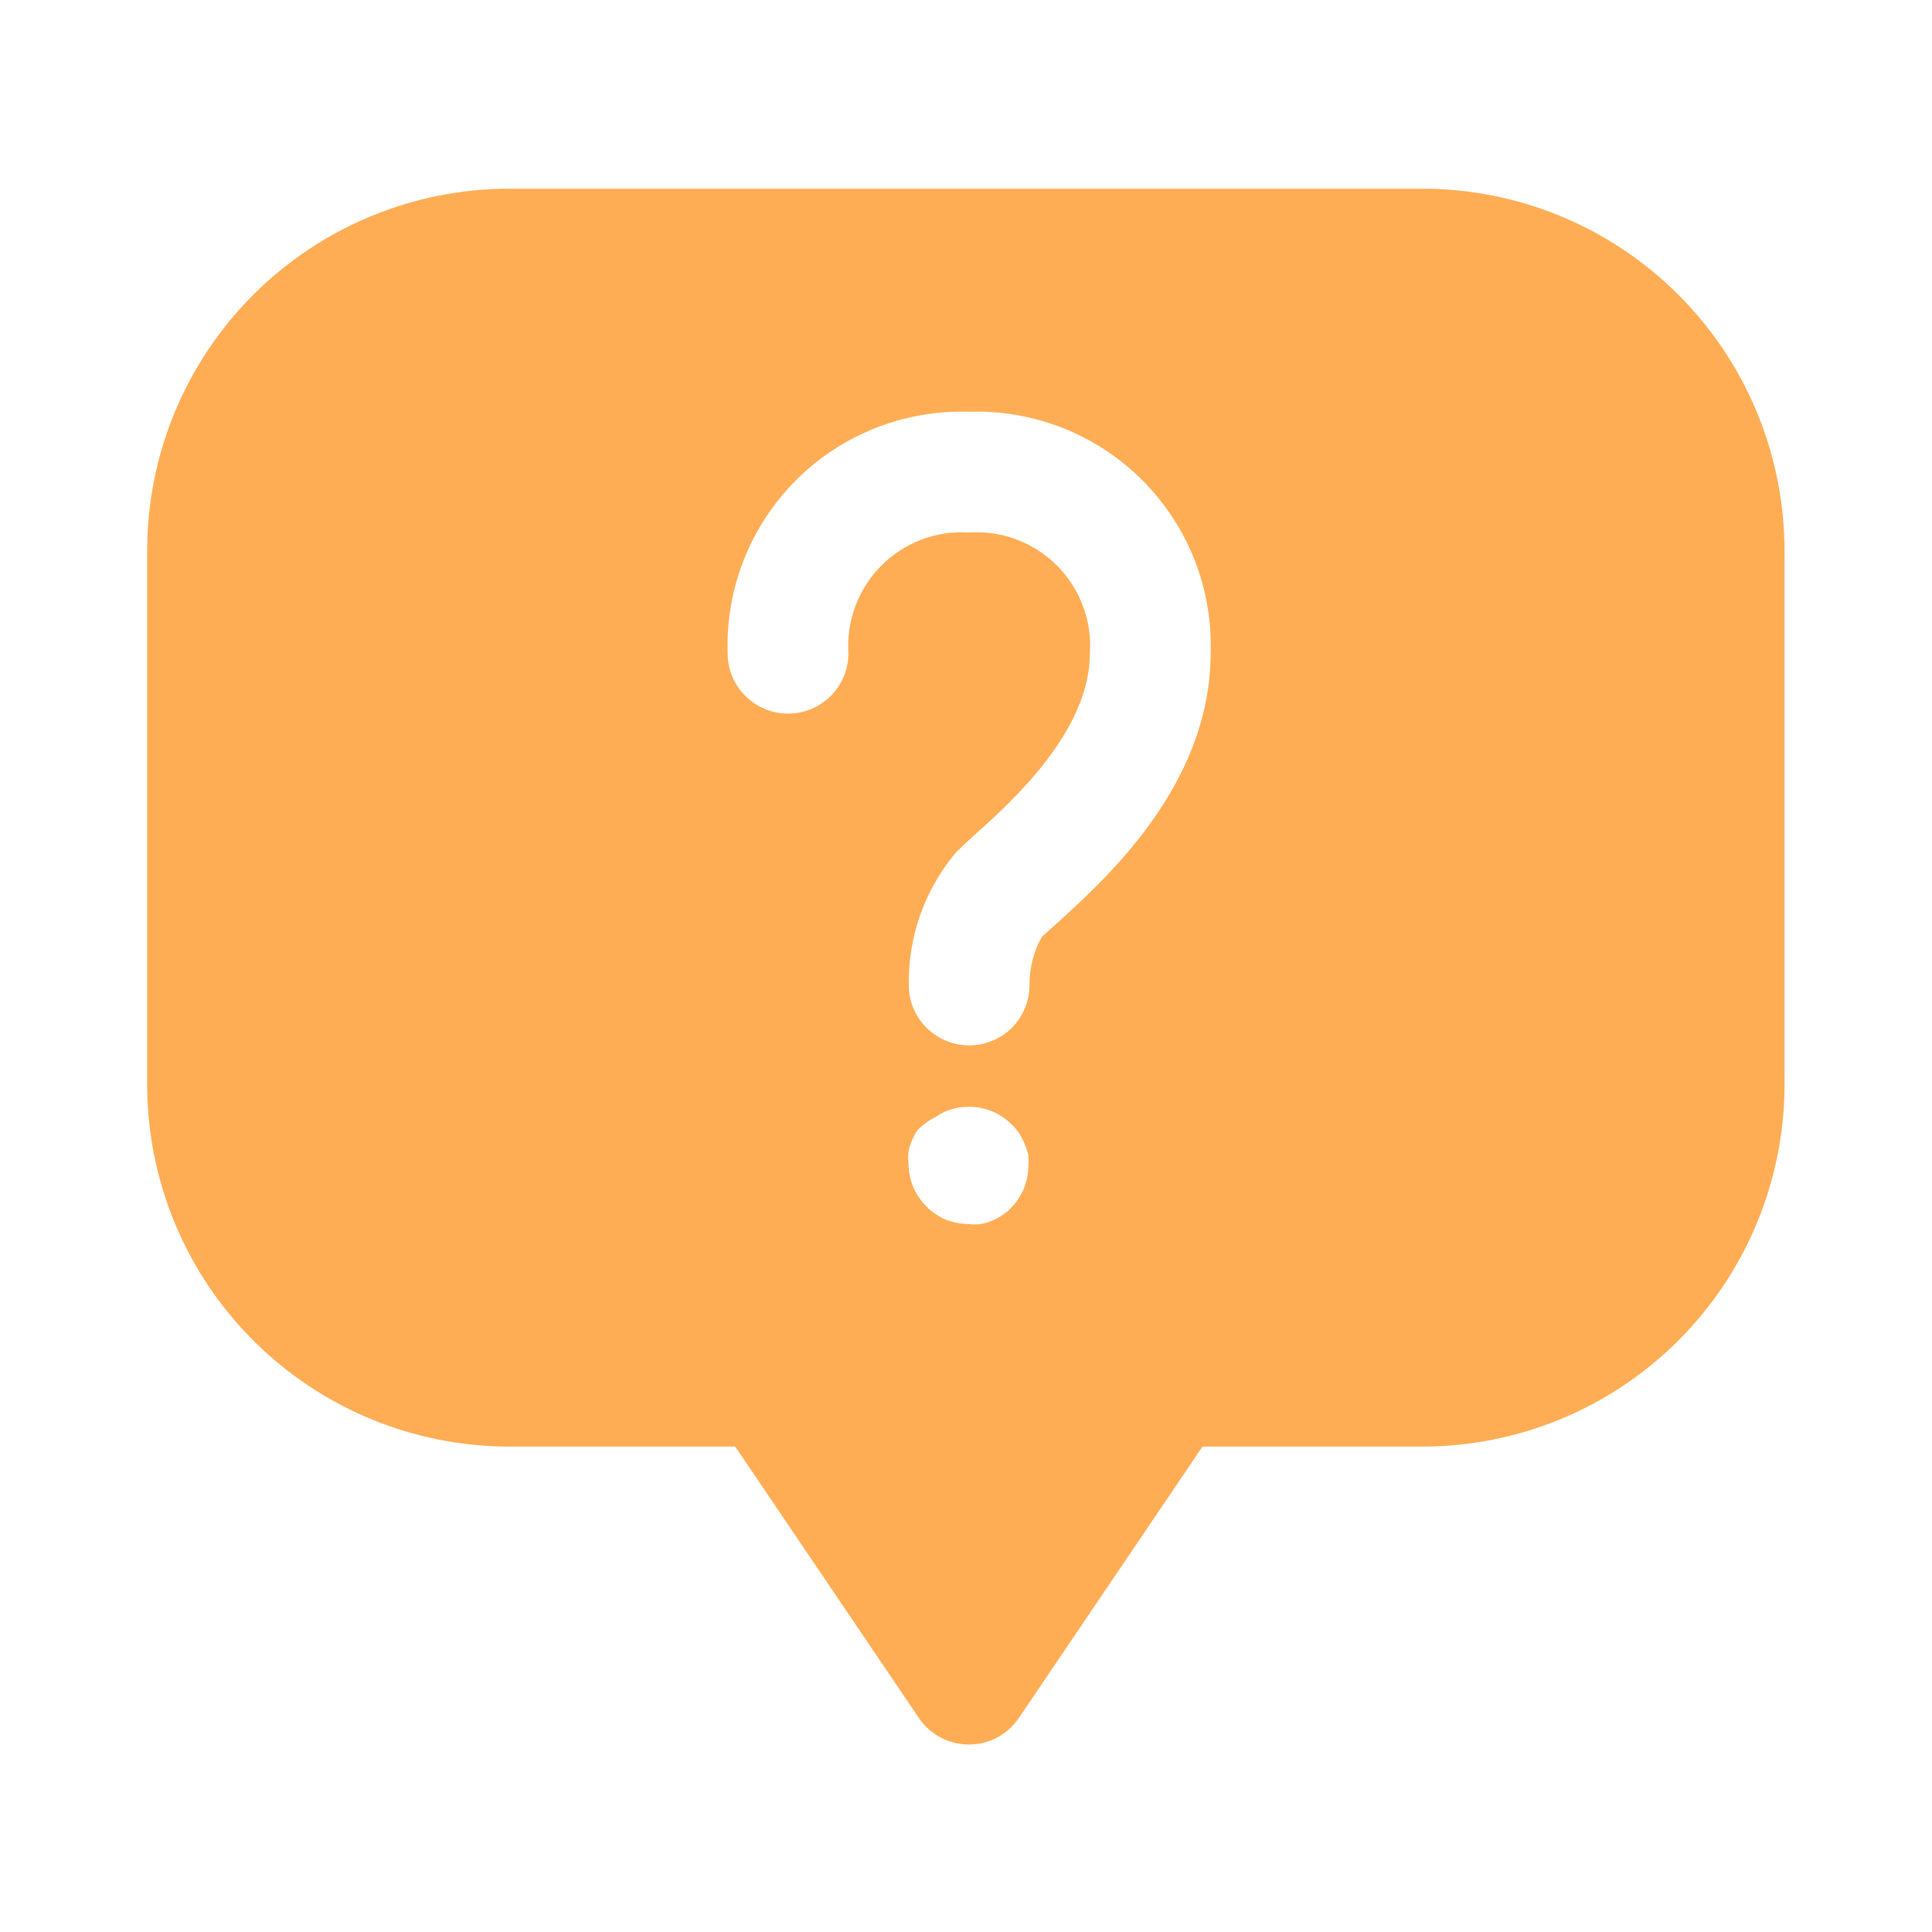 <svg width="24" height="24" viewBox="0 0 24 24" fill="none" xmlns="http://www.w3.org/2000/svg">
<path d="M17.668 2.344H6.328C5.135 2.344 3.99 2.818 3.146 3.662C2.302 4.506 1.828 5.65 1.828 6.844V13.47C1.828 14.664 2.302 15.808 3.146 16.652C3.99 17.496 5.135 17.97 6.328 17.97H9.133L11.417 21.345C11.486 21.445 11.578 21.528 11.686 21.585C11.794 21.642 11.914 21.671 12.036 21.671C12.158 21.671 12.277 21.642 12.385 21.585C12.493 21.528 12.585 21.445 12.654 21.345L14.938 17.97H17.668C18.862 17.97 20.006 17.496 20.85 16.652C21.694 15.808 22.168 14.664 22.168 13.47V6.844C22.168 5.65 21.694 4.506 20.85 3.662C20.006 2.818 18.862 2.344 17.668 2.344ZM12.564 15C12.531 15.036 12.493 15.068 12.452 15.094C12.411 15.123 12.367 15.146 12.321 15.165C12.276 15.184 12.23 15.198 12.182 15.206C12.133 15.212 12.084 15.212 12.036 15.206C11.937 15.205 11.839 15.186 11.747 15.15C11.702 15.131 11.659 15.107 11.619 15.079C11.578 15.053 11.54 15.021 11.507 14.985C11.366 14.845 11.287 14.655 11.286 14.456C11.28 14.408 11.28 14.359 11.286 14.31C11.294 14.262 11.307 14.216 11.327 14.171C11.345 14.124 11.369 14.08 11.398 14.04C11.463 13.972 11.539 13.917 11.623 13.875C11.664 13.848 11.706 13.824 11.751 13.804C11.797 13.786 11.845 13.772 11.893 13.762C12.014 13.739 12.139 13.745 12.256 13.781C12.374 13.817 12.481 13.882 12.568 13.969C12.603 14.003 12.635 14.04 12.662 14.081C12.689 14.123 12.711 14.167 12.729 14.213C12.748 14.257 12.763 14.304 12.774 14.351C12.778 14.4 12.778 14.449 12.774 14.498C12.77 14.685 12.695 14.865 12.564 15ZM13.123 11.475L12.943 11.636C12.84 11.819 12.787 12.026 12.789 12.236C12.789 12.435 12.71 12.626 12.57 12.767C12.429 12.907 12.238 12.986 12.039 12.986C11.841 12.986 11.65 12.907 11.509 12.767C11.368 12.626 11.289 12.435 11.289 12.236C11.28 11.631 11.49 11.044 11.882 10.582C11.942 10.523 12.021 10.451 12.114 10.365C12.579 9.949 13.539 9.079 13.539 8.115C13.553 7.915 13.523 7.714 13.452 7.526C13.382 7.338 13.271 7.167 13.13 7.025C12.987 6.883 12.817 6.773 12.629 6.702C12.441 6.631 12.24 6.602 12.039 6.615C11.839 6.602 11.638 6.631 11.45 6.702C11.262 6.773 11.091 6.883 10.949 7.025C10.807 7.167 10.697 7.338 10.627 7.526C10.556 7.714 10.526 7.915 10.539 8.115C10.539 8.314 10.46 8.505 10.32 8.645C10.179 8.786 9.988 8.865 9.789 8.865C9.59 8.865 9.4 8.786 9.259 8.645C9.118 8.505 9.039 8.314 9.039 8.115C9.026 7.718 9.095 7.322 9.241 6.952C9.387 6.582 9.608 6.246 9.889 5.965C10.17 5.683 10.506 5.463 10.876 5.317C11.246 5.171 11.642 5.102 12.039 5.115C12.437 5.102 12.833 5.171 13.203 5.317C13.573 5.463 13.909 5.683 14.19 5.965C14.471 6.246 14.691 6.582 14.838 6.952C14.984 7.322 15.052 7.718 15.039 8.115C15.036 9.75 13.742 10.912 13.123 11.475Z" fill="#FEAD55"/>
</svg>
